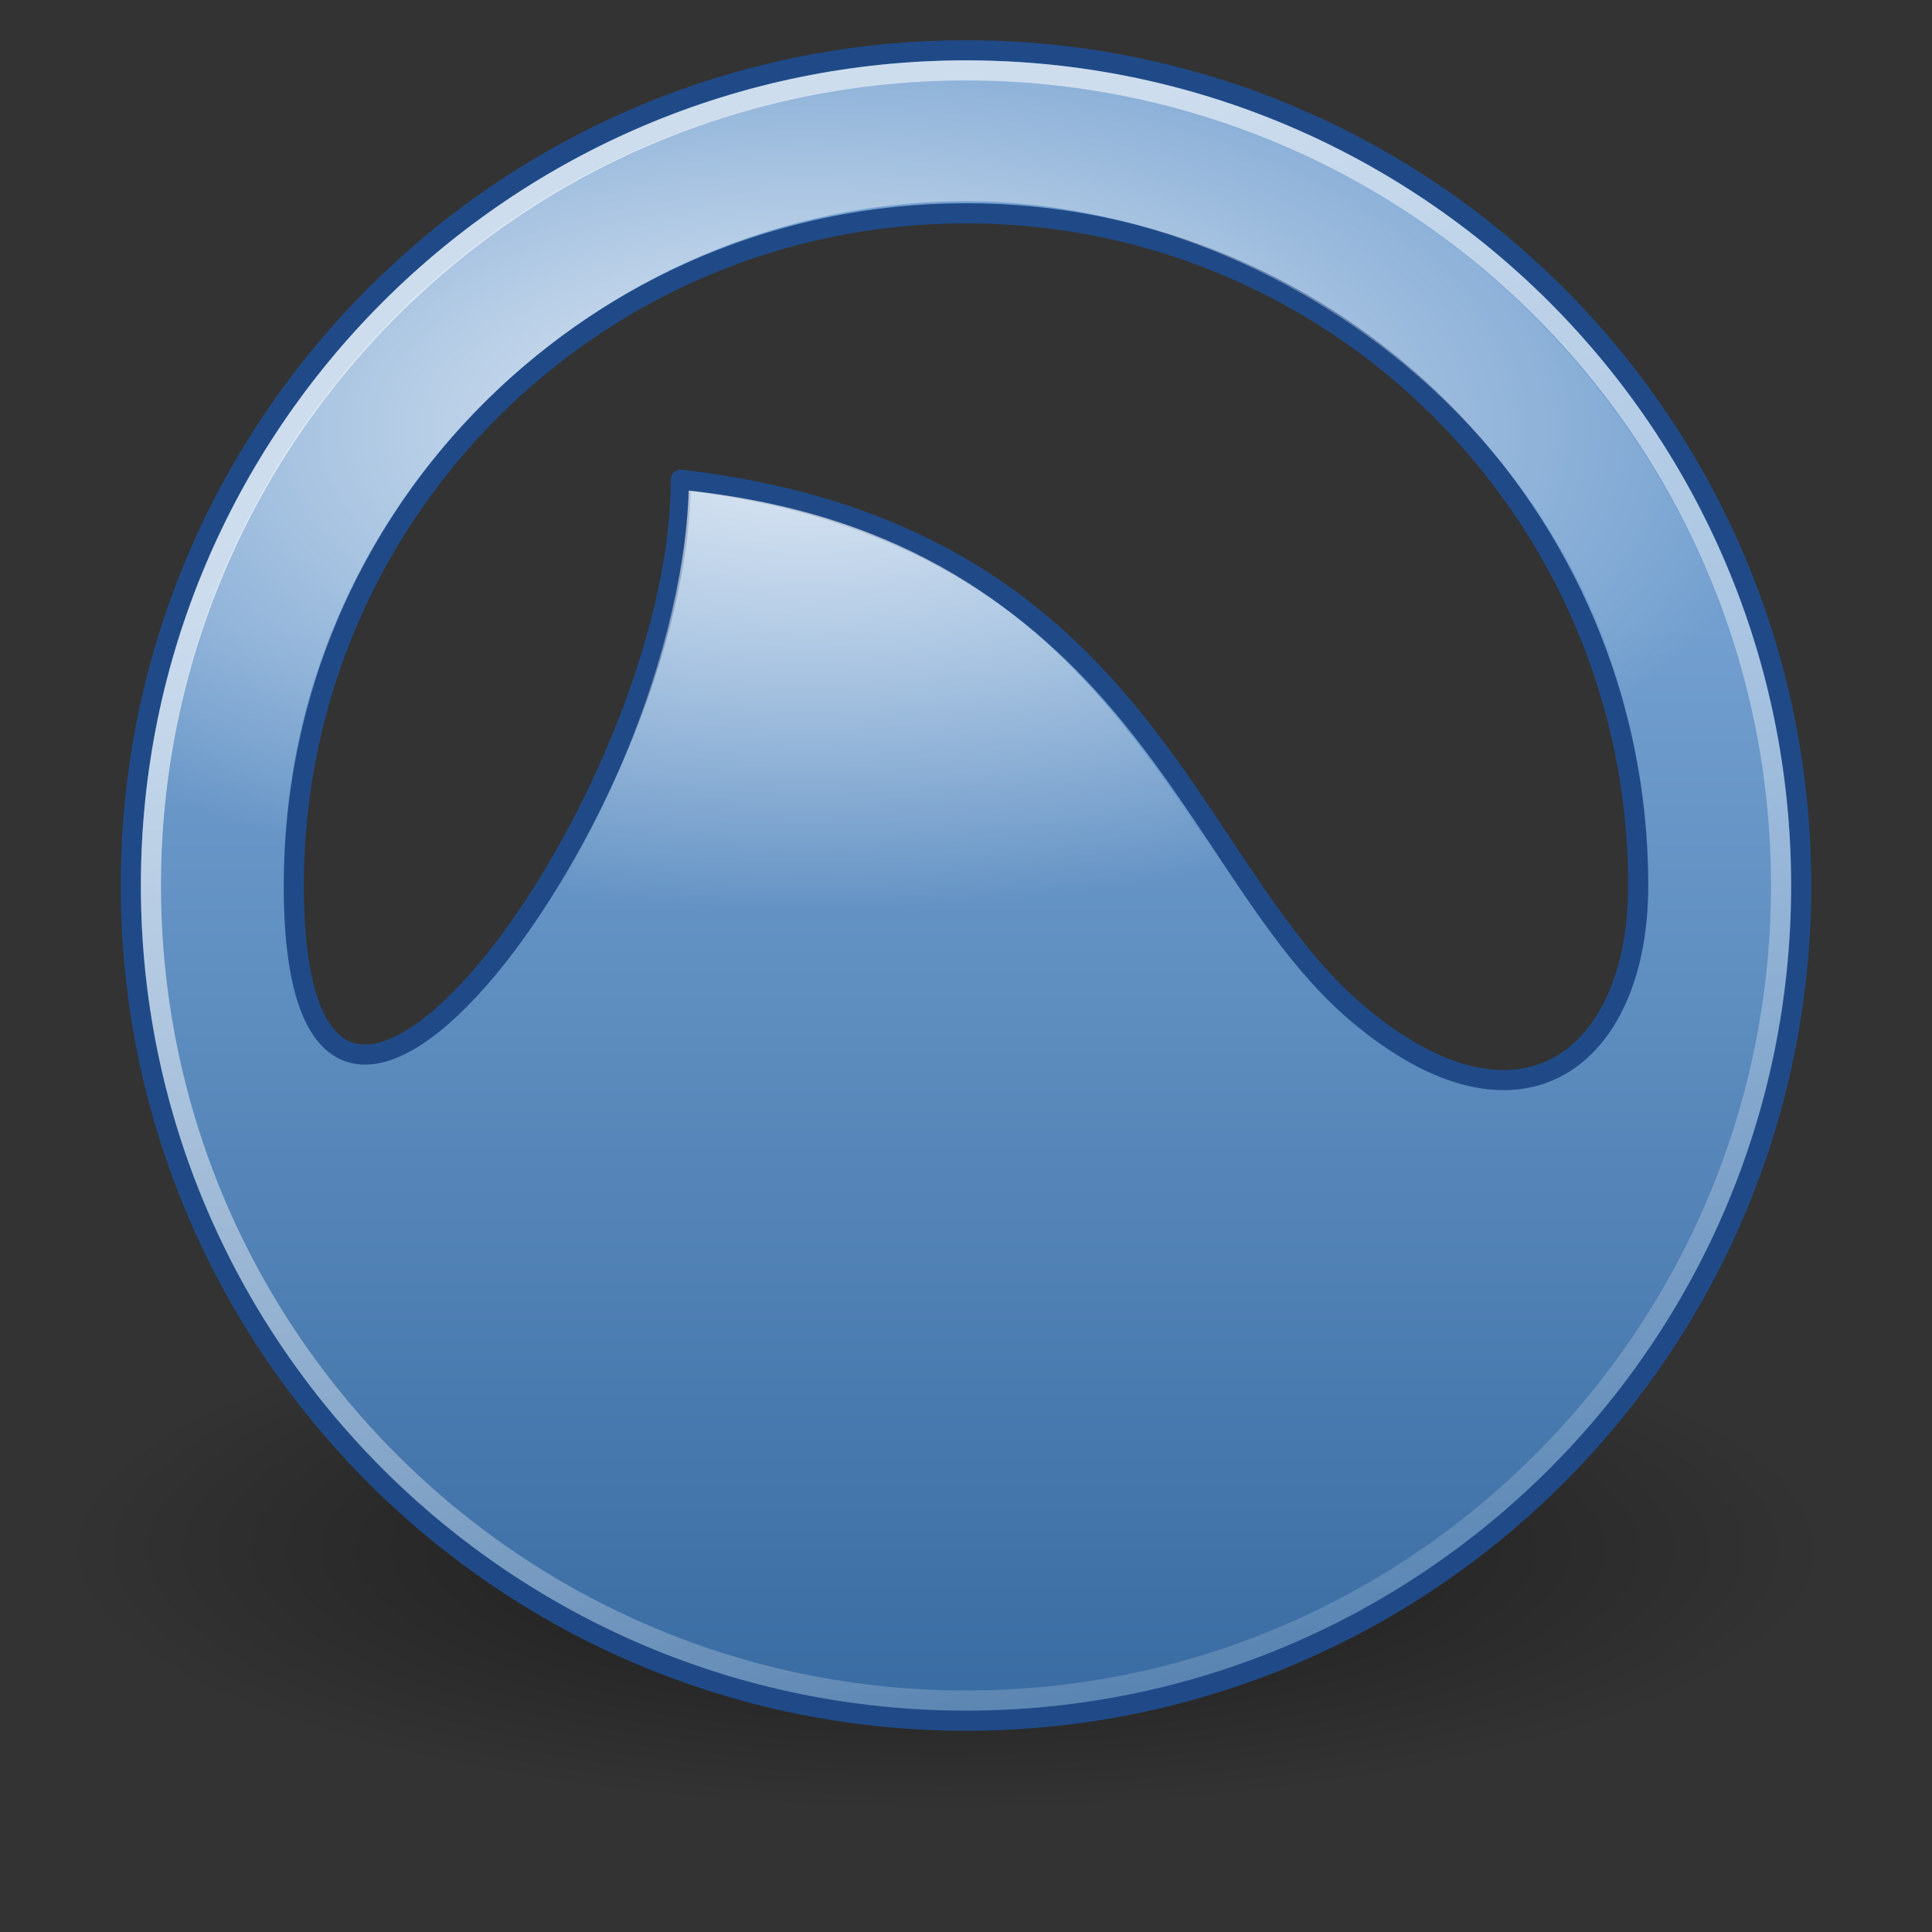 <?xml version="1.0" encoding="UTF-8" standalone="no"?>
<!-- Created with Inkscape (http://www.inkscape.org/) -->
<svg
   xmlns:dc="http://purl.org/dc/elements/1.1/"
   xmlns:cc="http://creativecommons.org/ns#"
   xmlns:rdf="http://www.w3.org/1999/02/22-rdf-syntax-ns#"
   xmlns:svg="http://www.w3.org/2000/svg"
   xmlns="http://www.w3.org/2000/svg"
   xmlns:xlink="http://www.w3.org/1999/xlink"
   xmlns:sodipodi="http://sodipodi.sourceforge.net/DTD/sodipodi-0.dtd"
   xmlns:inkscape="http://www.inkscape.org/namespaces/inkscape"
   width="96"
   height="96"
   id="svg5474"
   sodipodi:version="0.32"
   inkscape:version="0.46"
   sodipodi:docname="grooveshark-96x96.svg"
   inkscape:output_extension="org.inkscape.output.svg.inkscape"
   inkscape:export-filename="C:\Documents and Settings\StarkC\My Documents\My Dropbox\icons\original inkscape\grooveshark\96\grooveshark.png"
   inkscape:export-xdpi="90"
   inkscape:export-ydpi="90"
   version="1.0">
  <rect width="100%" height="100%" fill="#333333" stroke="none"/>
  <defs
     id="defs5476">
    <linearGradient
       id="linearGradient7021">
      <stop
         style="stop-color:#729fcf;stop-opacity:1;"
         offset="0"
         id="stop7023" />
      <stop
         style="stop-color:#35689f;stop-opacity:1;"
         offset="1"
         id="stop7025" />
    </linearGradient>
    <linearGradient
       inkscape:collect="always"
       id="linearGradient3783">
      <stop
         style="stop-color:black;stop-opacity:1;"
         offset="0"
         id="stop3785" />
      <stop
         style="stop-color:black;stop-opacity:0;"
         offset="1"
         id="stop3787" />
    </linearGradient>
    <radialGradient
       inkscape:collect="always"
       xlink:href="#linearGradient3783"
       id="radialGradient1950"
       gradientUnits="userSpaceOnUse"
       gradientTransform="matrix(1,0,0,0.625,0,6.375)"
       cx="8"
       cy="17"
       fx="8"
       fy="17"
       r="8" />
    <linearGradient
       inkscape:collect="always"
       id="linearGradient6436">
      <stop
         style="stop-color:#ffffff;stop-opacity:1;"
         offset="0"
         id="stop6438" />
      <stop
         style="stop-color:#ffffff;stop-opacity:0;"
         offset="1"
         id="stop6440" />
    </linearGradient>
    <linearGradient
       id="linearGradient6376">
      <stop
         style="stop-color:#ffffff;stop-opacity:1;"
         offset="0"
         id="stop6378" />
      <stop
         style="stop-color:#ffffff;stop-opacity:0;"
         offset="1"
         id="stop6380" />
    </linearGradient>
    <inkscape:perspective
       sodipodi:type="inkscape:persp3d"
       inkscape:vp_x="0 : 24 : 1"
       inkscape:vp_y="0 : 1000 : 0"
       inkscape:vp_z="48 : 24 : 1"
       inkscape:persp3d-origin="24 : 16 : 1"
       id="perspective5482" />
    <radialGradient
       inkscape:collect="always"
       xlink:href="#linearGradient6376"
       id="radialGradient6430"
       cx="13.034"
       cy="25.99"
       fx="13.034"
       fy="25.99"
       r="19"
       gradientTransform="matrix(1.226,0,0,0.632,4.307,-2.907)"
       gradientUnits="userSpaceOnUse" />
    <linearGradient
       inkscape:collect="always"
       xlink:href="#linearGradient6436"
       id="linearGradient6442"
       x1="18.017"
       y1="9.719"
       x2="37.785"
       y2="51.372"
       gradientUnits="userSpaceOnUse" />
    <linearGradient
       inkscape:collect="always"
       xlink:href="#linearGradient7021"
       id="linearGradient7027"
       x1="23.509"
       y1="17.57"
       x2="23.509"
       y2="46.188"
       gradientUnits="userSpaceOnUse" />
    <radialGradient
       inkscape:collect="always"
       xlink:href="#linearGradient3783"
       id="radialGradient7041"
       gradientUnits="userSpaceOnUse"
       gradientTransform="matrix(1,0,0,0.625,0,6.375)"
       cx="8"
       cy="17"
       fx="8"
       fy="17"
       r="8" />
    <linearGradient
       inkscape:collect="always"
       xlink:href="#linearGradient7021"
       id="linearGradient7043"
       gradientUnits="userSpaceOnUse"
       x1="23.509"
       y1="17.57"
       x2="23.509"
       y2="46.188" />
    <linearGradient
       inkscape:collect="always"
       xlink:href="#linearGradient6436"
       id="linearGradient7045"
       gradientUnits="userSpaceOnUse"
       x1="18.017"
       y1="9.719"
       x2="37.785"
       y2="51.372" />
    <radialGradient
       inkscape:collect="always"
       xlink:href="#linearGradient6376"
       id="radialGradient7047"
       gradientUnits="userSpaceOnUse"
       gradientTransform="matrix(1.226,0,0,0.632,4.307,-2.907)"
       cx="13.034"
       cy="25.99"
       fx="13.034"
       fy="25.99"
       r="19" />
    <linearGradient
       inkscape:collect="always"
       xlink:href="#linearGradient7021"
       id="linearGradient5531"
       gradientUnits="userSpaceOnUse"
       x1="23.509"
       y1="17.57"
       x2="23.509"
       y2="46.188" />
    <linearGradient
       inkscape:collect="always"
       xlink:href="#linearGradient6436"
       id="linearGradient5533"
       gradientUnits="userSpaceOnUse"
       x1="18.017"
       y1="9.719"
       x2="37.785"
       y2="51.372" />
    <radialGradient
       inkscape:collect="always"
       xlink:href="#linearGradient6376"
       id="radialGradient5535"
       gradientUnits="userSpaceOnUse"
       gradientTransform="matrix(1.226,0,0,0.632,4.307,-2.907)"
       cx="13.034"
       cy="25.99"
       fx="13.034"
       fy="25.99"
       r="19" />
    <radialGradient
       inkscape:collect="always"
       xlink:href="#linearGradient6376"
       id="radialGradient5538"
       gradientUnits="userSpaceOnUse"
       gradientTransform="matrix(2.581,0,0,1.265,6.542,-11.521)"
       cx="13.034"
       cy="25.99"
       fx="13.034"
       fy="25.99"
       r="19" />
    <linearGradient
       inkscape:collect="always"
       xlink:href="#linearGradient6436"
       id="linearGradient5541"
       gradientUnits="userSpaceOnUse"
       x1="18.017"
       y1="9.719"
       x2="37.785"
       y2="51.372"
       gradientTransform="matrix(2.077,0,0,2.077,-1.846,-5.846)" />
    <linearGradient
       inkscape:collect="always"
       xlink:href="#linearGradient7021"
       id="linearGradient5544"
       gradientUnits="userSpaceOnUse"
       x1="23.509"
       y1="17.57"
       x2="23.509"
       y2="46.188"
       gradientTransform="matrix(2.024,0,0,2.024,-0.585,-4.585)" />
  </defs>
  <sodipodi:namedview
     id="base"
     pagecolor="#ffffff"
     bordercolor="#666666"
     borderopacity="1.0"
     inkscape:pageopacity="0.0"
     inkscape:pageshadow="2"
     inkscape:zoom="7.1041667"
     inkscape:cx="48"
     inkscape:cy="48"
     inkscape:current-layer="layer1"
     showgrid="true"
     inkscape:grid-bbox="true"
     inkscape:document-units="px"
     inkscape:showpageshadow="false"
     showguides="true"
     inkscape:guide-bbox="true" />
  <g
     id="layer1"
     inkscape:label="Layer 1"
     inkscape:groupmode="layer">
    <path
       sodipodi:type="arc"
       style="opacity:0.5;fill:url(#radialGradient7041);fill-opacity:1;stroke:none;stroke-width:1;stroke-linecap:round;stroke-linejoin:miter;stroke-miterlimit:4;stroke-dasharray:none;stroke-dashoffset:1.2;stroke-opacity:1"
       id="path3773"
       sodipodi:cx="8"
       sodipodi:cy="17"
       sodipodi:rx="8"
       sodipodi:ry="5"
       d="M 16,17 A 8,5 0 1 1 0,17 A 8,5 0 1 1 16,17 z"
       transform="matrix(5.5,0,0,2.6,3,32.8)" />
    <path
       style="fill:url(#linearGradient5544);fill-opacity:1;fill-rule:evenodd;stroke:#204a87;stroke-width:1;stroke-linecap:square;stroke-linejoin:round;stroke-miterlimit:1;stroke-dasharray:none;stroke-dashoffset:0;stroke-opacity:1"
       d="M 48,2.5 C 25.092,2.5 6.5,21.092 6.5,44 C 6.5,66.908 25.092,85.5 48,85.5 C 70.908,85.5 89.5,66.908 89.5,44 C 89.5,21.092 70.908,2.5 48,2.5 z M 48,10.598 C 66.438,10.598 81.402,25.562 81.402,44 C 81.402,52.521 75.612,57.253 67.453,50.362 C 58.805,43.058 56.797,26.514 33.829,23.837 C 33.829,39.921 14.598,65.886 14.598,44 C 14.598,25.562 29.562,10.598 48,10.598 z"
       id="path5484"
       sodipodi:nodetypes="csssccsscsc" />
    <path
       style="opacity:0.65;fill:none;fill-opacity:1;fill-rule:evenodd;stroke:url(#linearGradient5541);stroke-width:1;stroke-linecap:square;stroke-linejoin:round;stroke-miterlimit:1;stroke-dasharray:none;stroke-dashoffset:0;stroke-opacity:1"
       d="M 48,3.5 C 25.644,3.5 7.5,21.644 7.5,44 C 7.5,66.356 25.644,84.5 48,84.5 C 70.356,84.5 88.5,66.356 88.5,44 C 88.5,21.644 70.356,3.5 48,3.5 z"
       id="path6259"
       sodipodi:nodetypes="csssc" />
    <path
       style="opacity:0.8;fill:url(#radialGradient5538);fill-opacity:1;fill-rule:evenodd;stroke:none;stroke-width:1;stroke-linecap:square;stroke-linejoin:round;stroke-miterlimit:1;stroke-dasharray:none;stroke-dashoffset:0;stroke-opacity:1"
       d="M 48,4 C 25.307,4 8,22.469 8,43.585 C 8.791,44.887 11.502,45.994 14.23,46.96 C 14.094,45.99 14.111,44.885 14.111,43.585 C 14.111,25.155 29.688,10 48,10 C 64.341,10 81.889,23.431 81.889,43.585 C 81.889,44.875 81.669,46.061 81.399,47.148 C 84.197,46.157 87.162,44.964 88,43.585 C 88,23.328 71.196,4 48,4 z M 34.22,24.376 C 33.974,33.023 28.724,44.419 23.536,49.938 C 36.445,52.181 52.747,52.617 67.185,50.945 C 67.16,50.925 67.145,50.904 67.12,50.883 C 58.591,43.737 56.095,26.773 34.22,24.376 z"
       id="path6422"
       sodipodi:nodetypes="cccsssccscccsc" />
  </g>
</svg>
